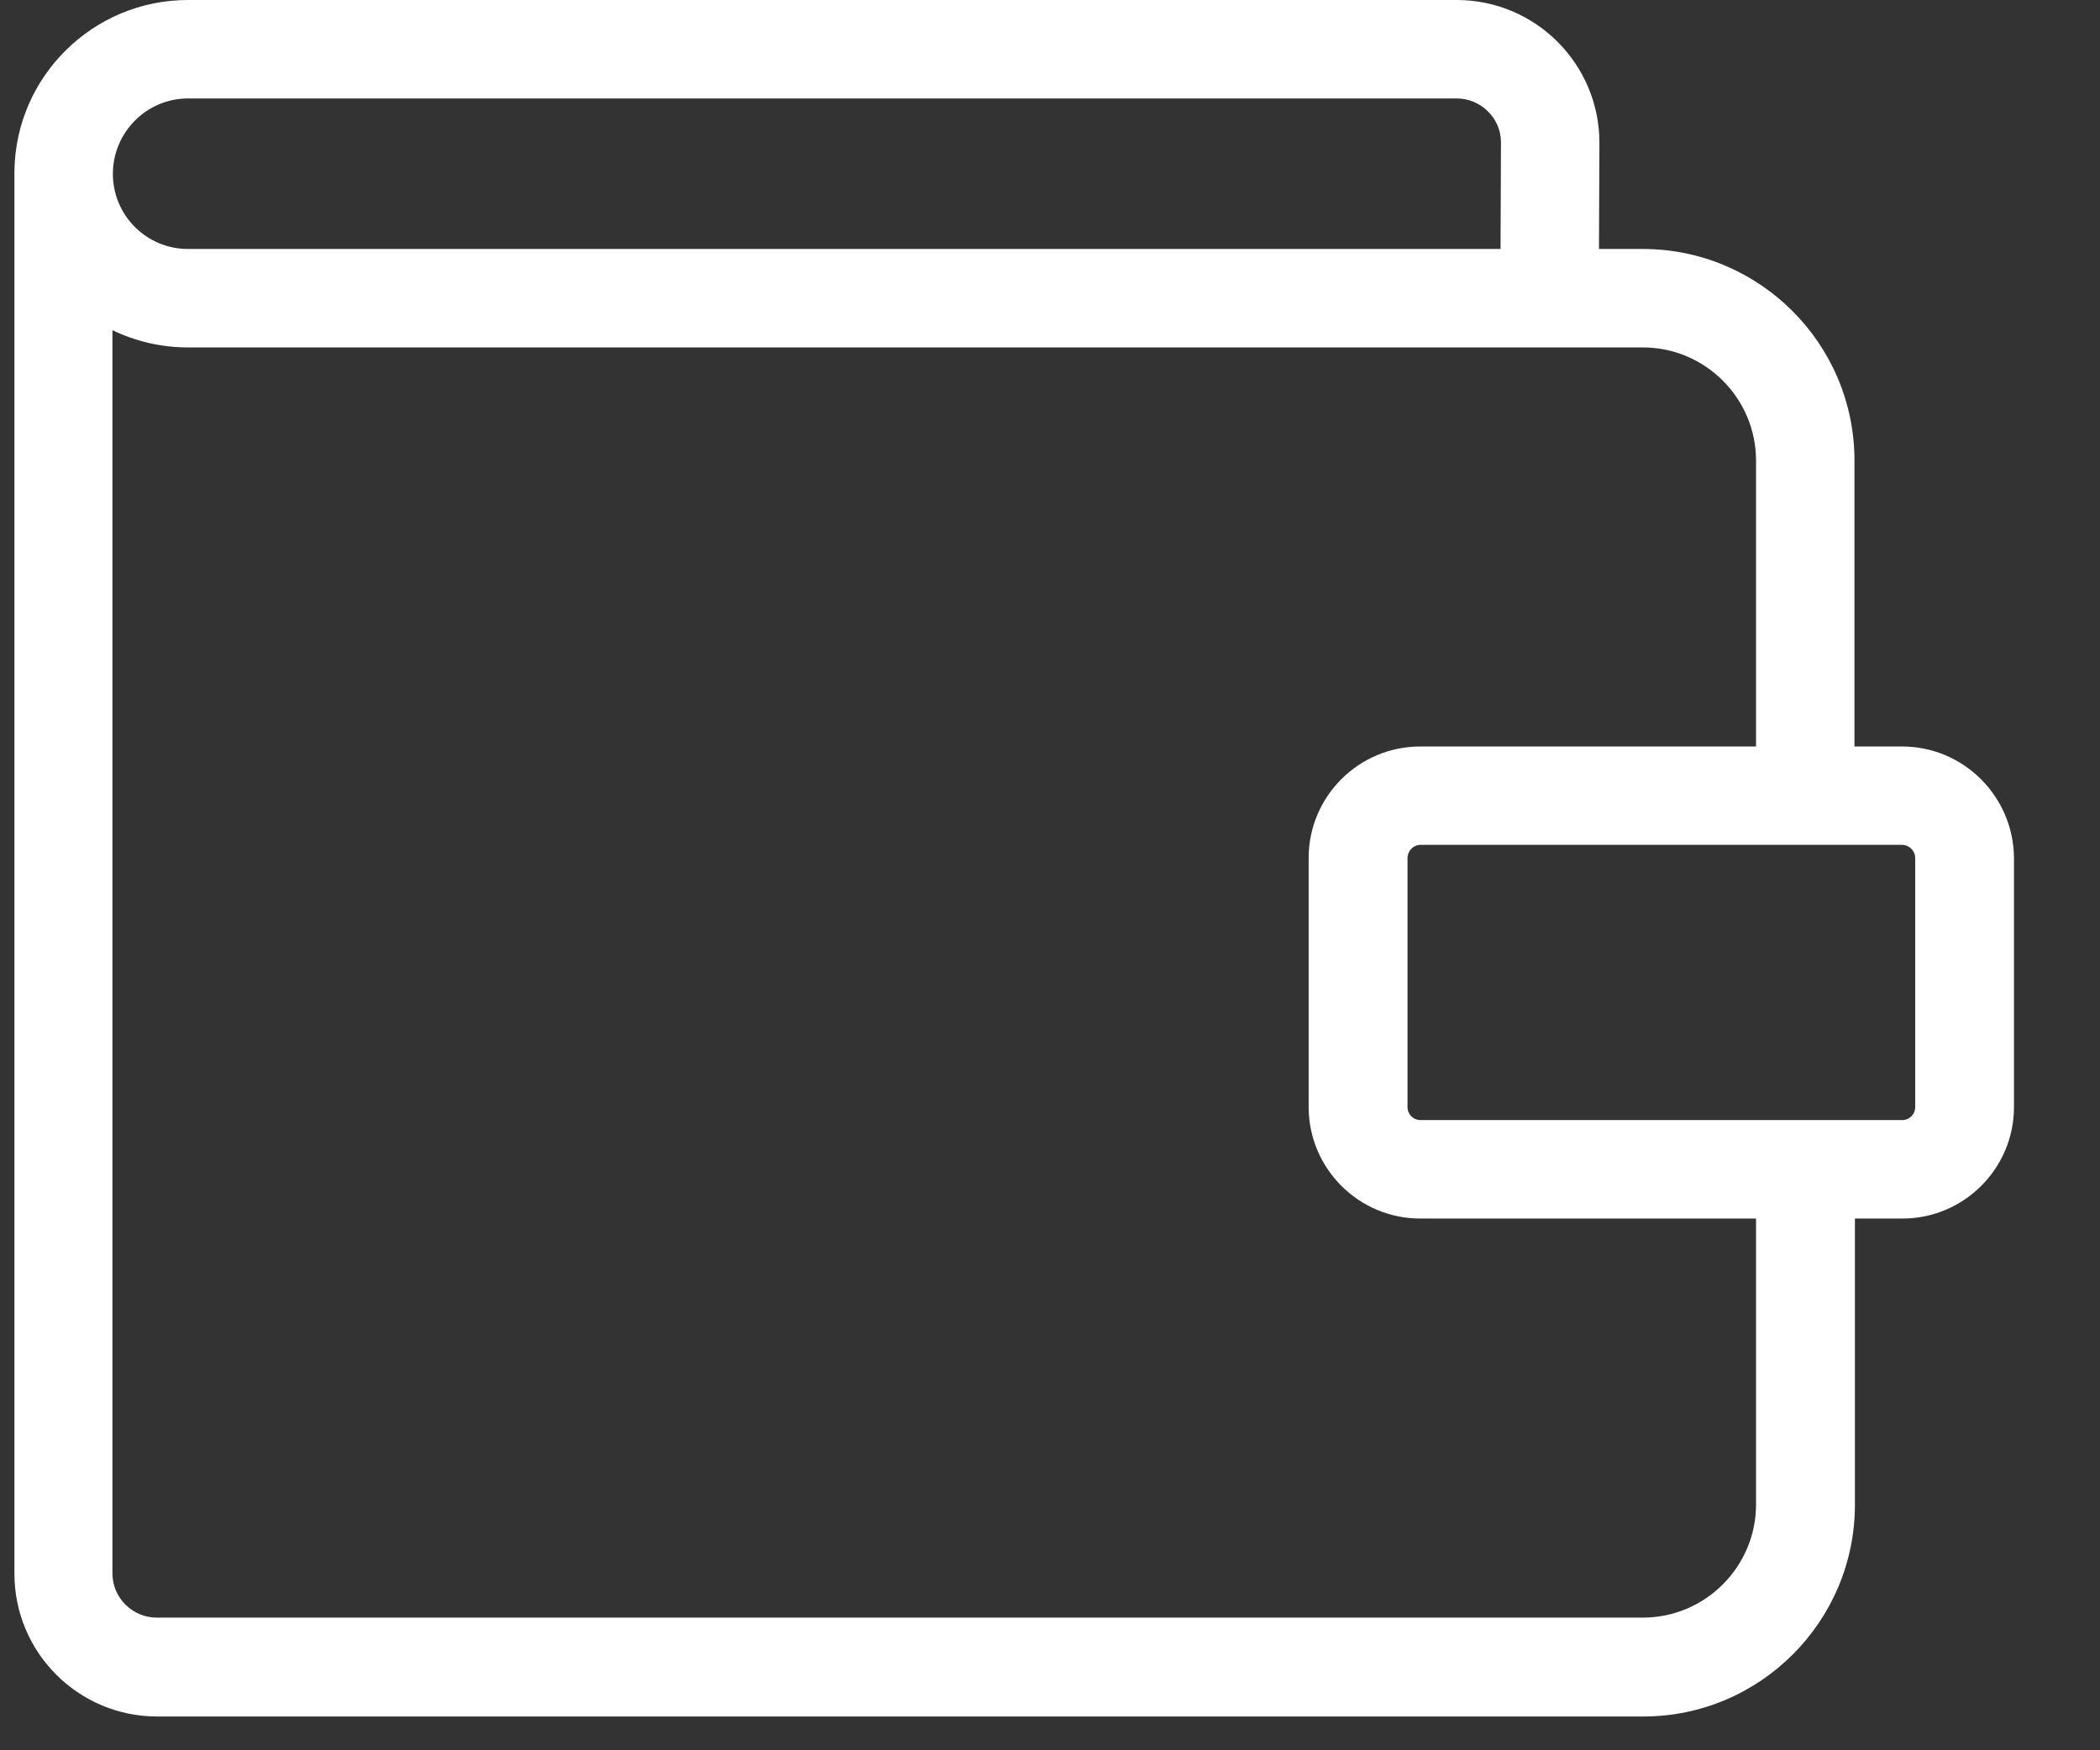 <svg width="24" height="20" viewBox="0 0 24 20" fill="none" xmlns="http://www.w3.org/2000/svg">
<rect x="0" y="0" width="24" height="20" fill="#333333" stroke="none"/>
<path d="M21.738 8.53H21.194V5.263C21.194 3.927 20.107 2.845 18.776 2.845H18.274L18.279 1.631C18.279 0.731 17.548 0 16.648 0H2.148C1.065 0 0.179 0.872 0.165 1.954C0.165 1.964 0.165 1.973 0.165 1.982V17.983C0.165 18.883 0.896 19.614 1.796 19.614H18.78C20.116 19.614 21.199 18.526 21.199 17.195V13.924H21.742C22.445 13.924 23.017 13.352 23.017 12.649V9.804C23.012 9.101 22.441 8.53 21.738 8.53ZM2.148 1.125H16.648C16.924 1.125 17.154 1.35 17.154 1.626L17.149 2.845H2.148C1.674 2.845 1.29 2.46 1.29 1.987C1.29 1.514 1.674 1.125 2.148 1.125ZM20.069 17.191C20.069 17.903 19.488 18.484 18.776 18.484H1.791C1.515 18.484 1.285 18.259 1.285 17.978V3.773C1.548 3.899 1.838 3.97 2.148 3.97H18.776C19.488 3.97 20.069 4.551 20.069 5.263V8.53H16.231C15.528 8.53 14.956 9.101 14.956 9.804V12.649C14.956 13.352 15.528 13.924 16.231 13.924H20.069V17.191ZM21.888 12.649C21.888 12.734 21.822 12.799 21.738 12.799H16.236C16.151 12.799 16.086 12.734 16.086 12.649V9.804C16.086 9.725 16.151 9.654 16.236 9.654H21.738C21.817 9.654 21.888 9.72 21.888 9.804V12.649Z" fill="white"/>
</svg>
